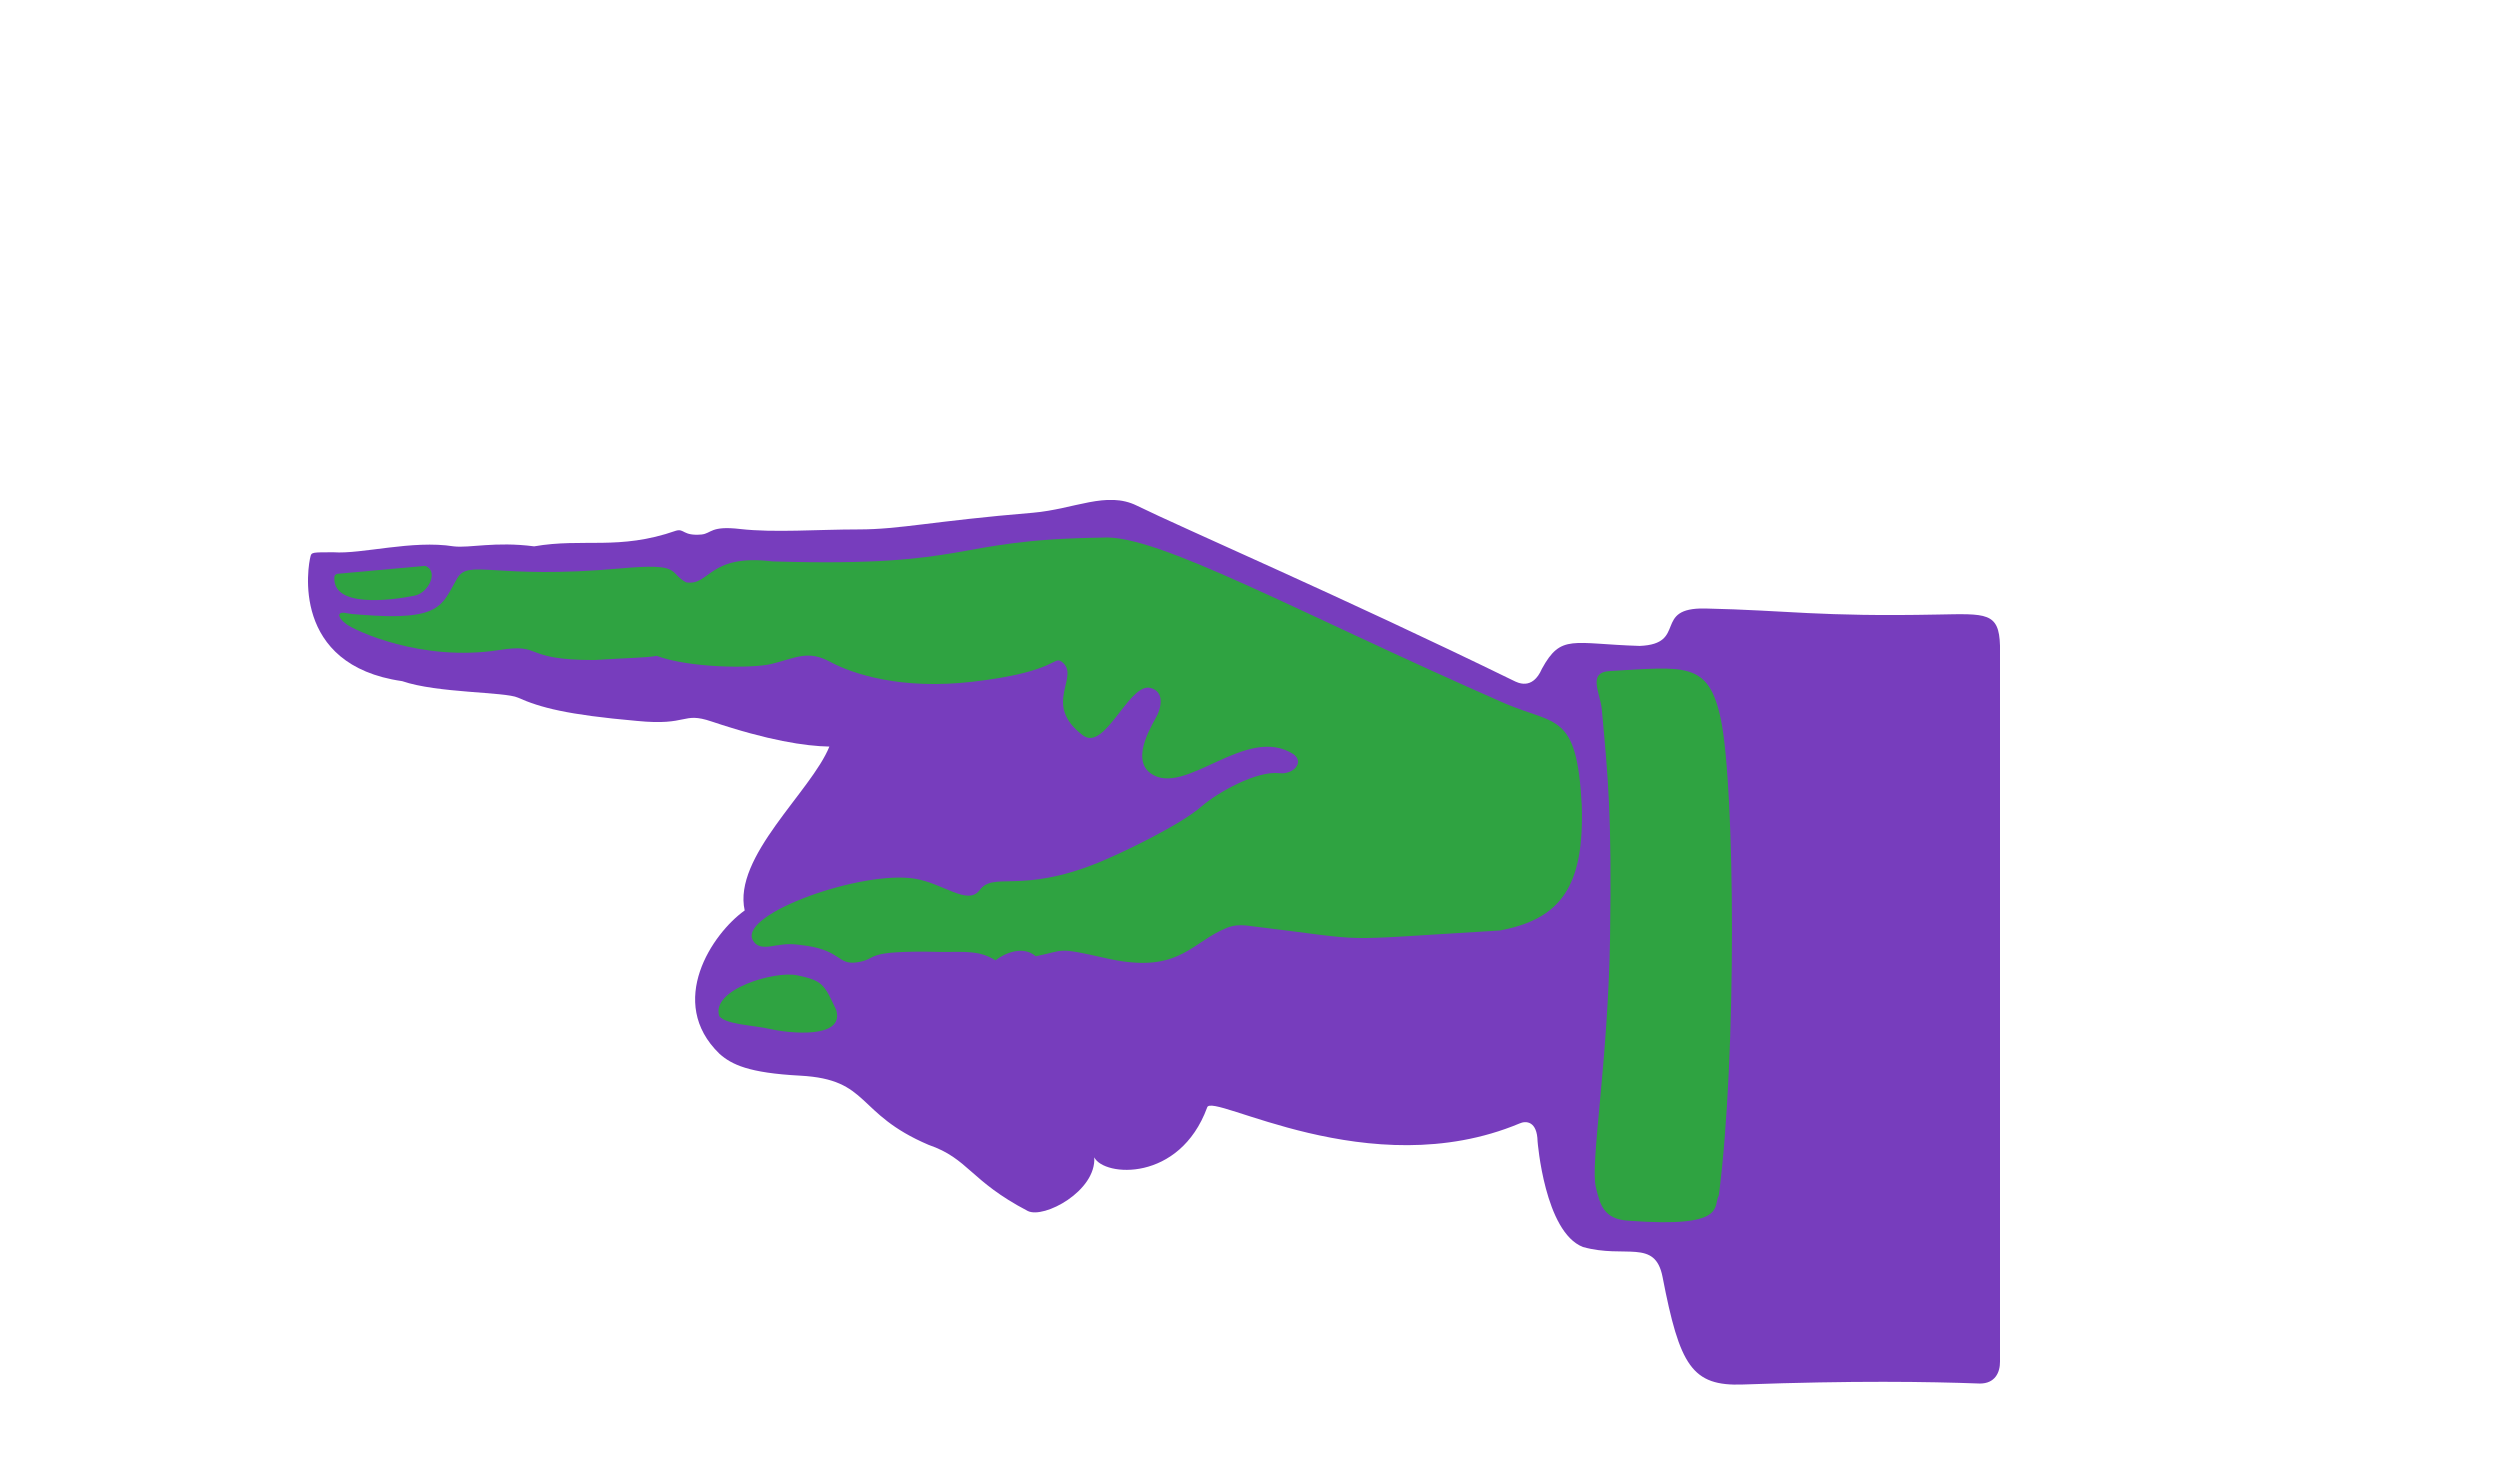 <svg width="65" height="38" viewBox="0 0 65 38" fill="none" xmlns="http://www.w3.org/2000/svg">
<g clip-path="url(#clip0_421_293)">
<path d="M51.478 35.972C50.113 35.922 48.2 35.894 45.32 35.997C43.986 36.048 43.672 35.504 43.226 33.198C43.03 32.198 42.256 32.73 41.157 32.422C40.161 32.035 39.977 29.676 39.977 29.676C39.966 29.147 39.676 29.133 39.506 29.211C35.604 30.842 31.478 28.371 31.385 28.797C30.667 30.744 28.7 30.595 28.451 30.091C28.505 30.968 27.142 31.694 26.723 31.486C25.216 30.699 25.19 30.127 24.143 29.766C22.231 28.951 22.636 28.065 20.803 27.967C19.467 27.897 19.021 27.679 18.706 27.398C17.319 26.056 18.522 24.269 19.362 23.672C19.05 22.277 21.093 20.576 21.564 19.411C20.934 19.399 19.977 19.254 18.499 18.758C17.727 18.497 17.912 18.878 16.561 18.744C14.739 18.584 14.044 18.396 13.468 18.139C13.13 17.984 11.371 18.024 10.457 17.71C7.549 17.295 8.006 14.709 8.074 14.463C8.099 14.359 8.128 14.359 8.67 14.359C9.405 14.412 10.718 14.034 11.794 14.205C12.211 14.255 12.869 14.073 13.888 14.205C15.162 13.983 16.093 14.317 17.574 13.799C17.795 13.734 17.75 13.941 18.241 13.897C18.502 13.869 18.471 13.664 19.243 13.754C20.128 13.855 21.254 13.765 22.327 13.765C23.402 13.765 24.24 13.549 26.859 13.331C27.931 13.238 28.774 12.759 29.557 13.146C30.752 13.734 34.903 15.524 39.356 17.699C39.449 17.744 39.841 17.962 40.09 17.388C40.59 16.474 40.877 16.74 42.633 16.794C43.887 16.743 42.956 15.793 44.336 15.821C46.458 15.866 47.289 16.04 50.388 15.978C51.637 15.956 51.977 15.911 52 16.788V35.4C52.003 35.686 51.869 35.972 51.478 35.972Z" fill="#773DBD"/>
<path d="M8.695 14.989C8.619 15.813 10.162 15.611 10.778 15.488C11.144 15.418 11.419 14.844 11.053 14.712L8.775 14.919C8.741 14.916 8.69 14.973 8.695 14.989Z" fill="#2FA341"/>
<path d="M20.976 24.591C21.867 24.726 21.788 25.087 22.265 25.023C22.898 24.936 22.33 24.698 24.495 24.751C25.122 24.751 25.463 24.709 25.883 24.969C26.093 24.799 26.589 24.566 26.93 24.863C27.716 24.706 27.438 24.616 28.766 24.916C30.556 25.32 30.911 24.597 31.742 24.193C31.964 24.092 32.111 24.014 32.545 24.081C35.848 24.476 34.418 24.465 38.995 24.193C40.579 23.896 41.194 23.053 41.126 20.932C40.996 18.528 40.474 18.861 39.137 18.293C33.715 15.917 30.074 13.874 28.658 13.978C24.648 14.031 25.383 14.754 20.091 14.597C18.414 14.39 18.465 15.242 17.838 15.141C17.364 14.88 17.753 14.633 16.133 14.779C12.844 15.076 12.188 14.521 11.887 15.037C11.485 15.726 11.496 16.158 9.359 15.981C9.183 15.97 9.129 15.964 9.024 15.945C8.763 15.883 8.749 16.037 9.005 16.228C9.215 16.387 10.951 17.22 12.986 16.9C14.141 16.718 13.536 17.161 15.449 17.161C16.286 17.105 16.808 17.105 17.072 17.052C17.909 17.365 19.535 17.388 20.063 17.262C20.704 17.102 21.005 16.897 21.581 17.206C22.154 17.517 23.417 17.945 25.298 17.724C27.5 17.466 27.381 17.046 27.605 17.206C28.116 17.589 27.069 18.301 28.156 19.119C28.715 19.542 29.311 17.853 29.861 17.878C30.19 17.923 30.253 18.22 30.096 18.578C30.023 18.747 29.367 19.705 29.912 20.103C30.803 20.753 32.401 18.811 33.635 19.612C33.922 19.831 33.615 20.142 33.269 20.103C32.673 20.033 31.669 20.599 31.251 20.957C30.701 21.448 29.129 22.198 28.55 22.431C26.507 23.258 25.829 22.638 25.46 23.157C25.148 23.543 24.509 22.96 23.783 22.846C22.412 22.624 19.262 23.739 19.563 24.426C19.677 24.653 19.892 24.636 20.173 24.583C20.471 24.538 20.582 24.532 20.976 24.591Z" fill="#2FA341"/>
<path d="M21.743 26.264C21.428 25.588 21.393 25.499 20.732 25.359C20.154 25.233 18.477 25.72 18.701 26.421C18.874 26.639 19.578 26.653 20.023 26.754C20.497 26.863 21.964 27.026 21.743 26.264Z" fill="#2FA341"/>
<path d="M42.352 31.739C41.68 31.705 41.6 31.302 41.492 30.867C41.342 30.245 41.807 27.659 41.861 24.401C41.912 21.142 41.807 20.209 41.648 18.453C41.612 18.021 41.257 17.478 41.861 17.447C43.822 17.337 44.426 17.186 44.744 18.71C45.11 20.495 45.161 27.435 44.69 31.078C44.529 31.363 44.929 31.932 42.352 31.739Z" fill="#2FA341"/>
</g>
<defs>
<clipPath id="clip0_421_293">
<rect width="44" height="23" fill="white" transform="matrix(-1 0 0 1 52 13)"/>
</clipPath>
</defs>
</svg>
